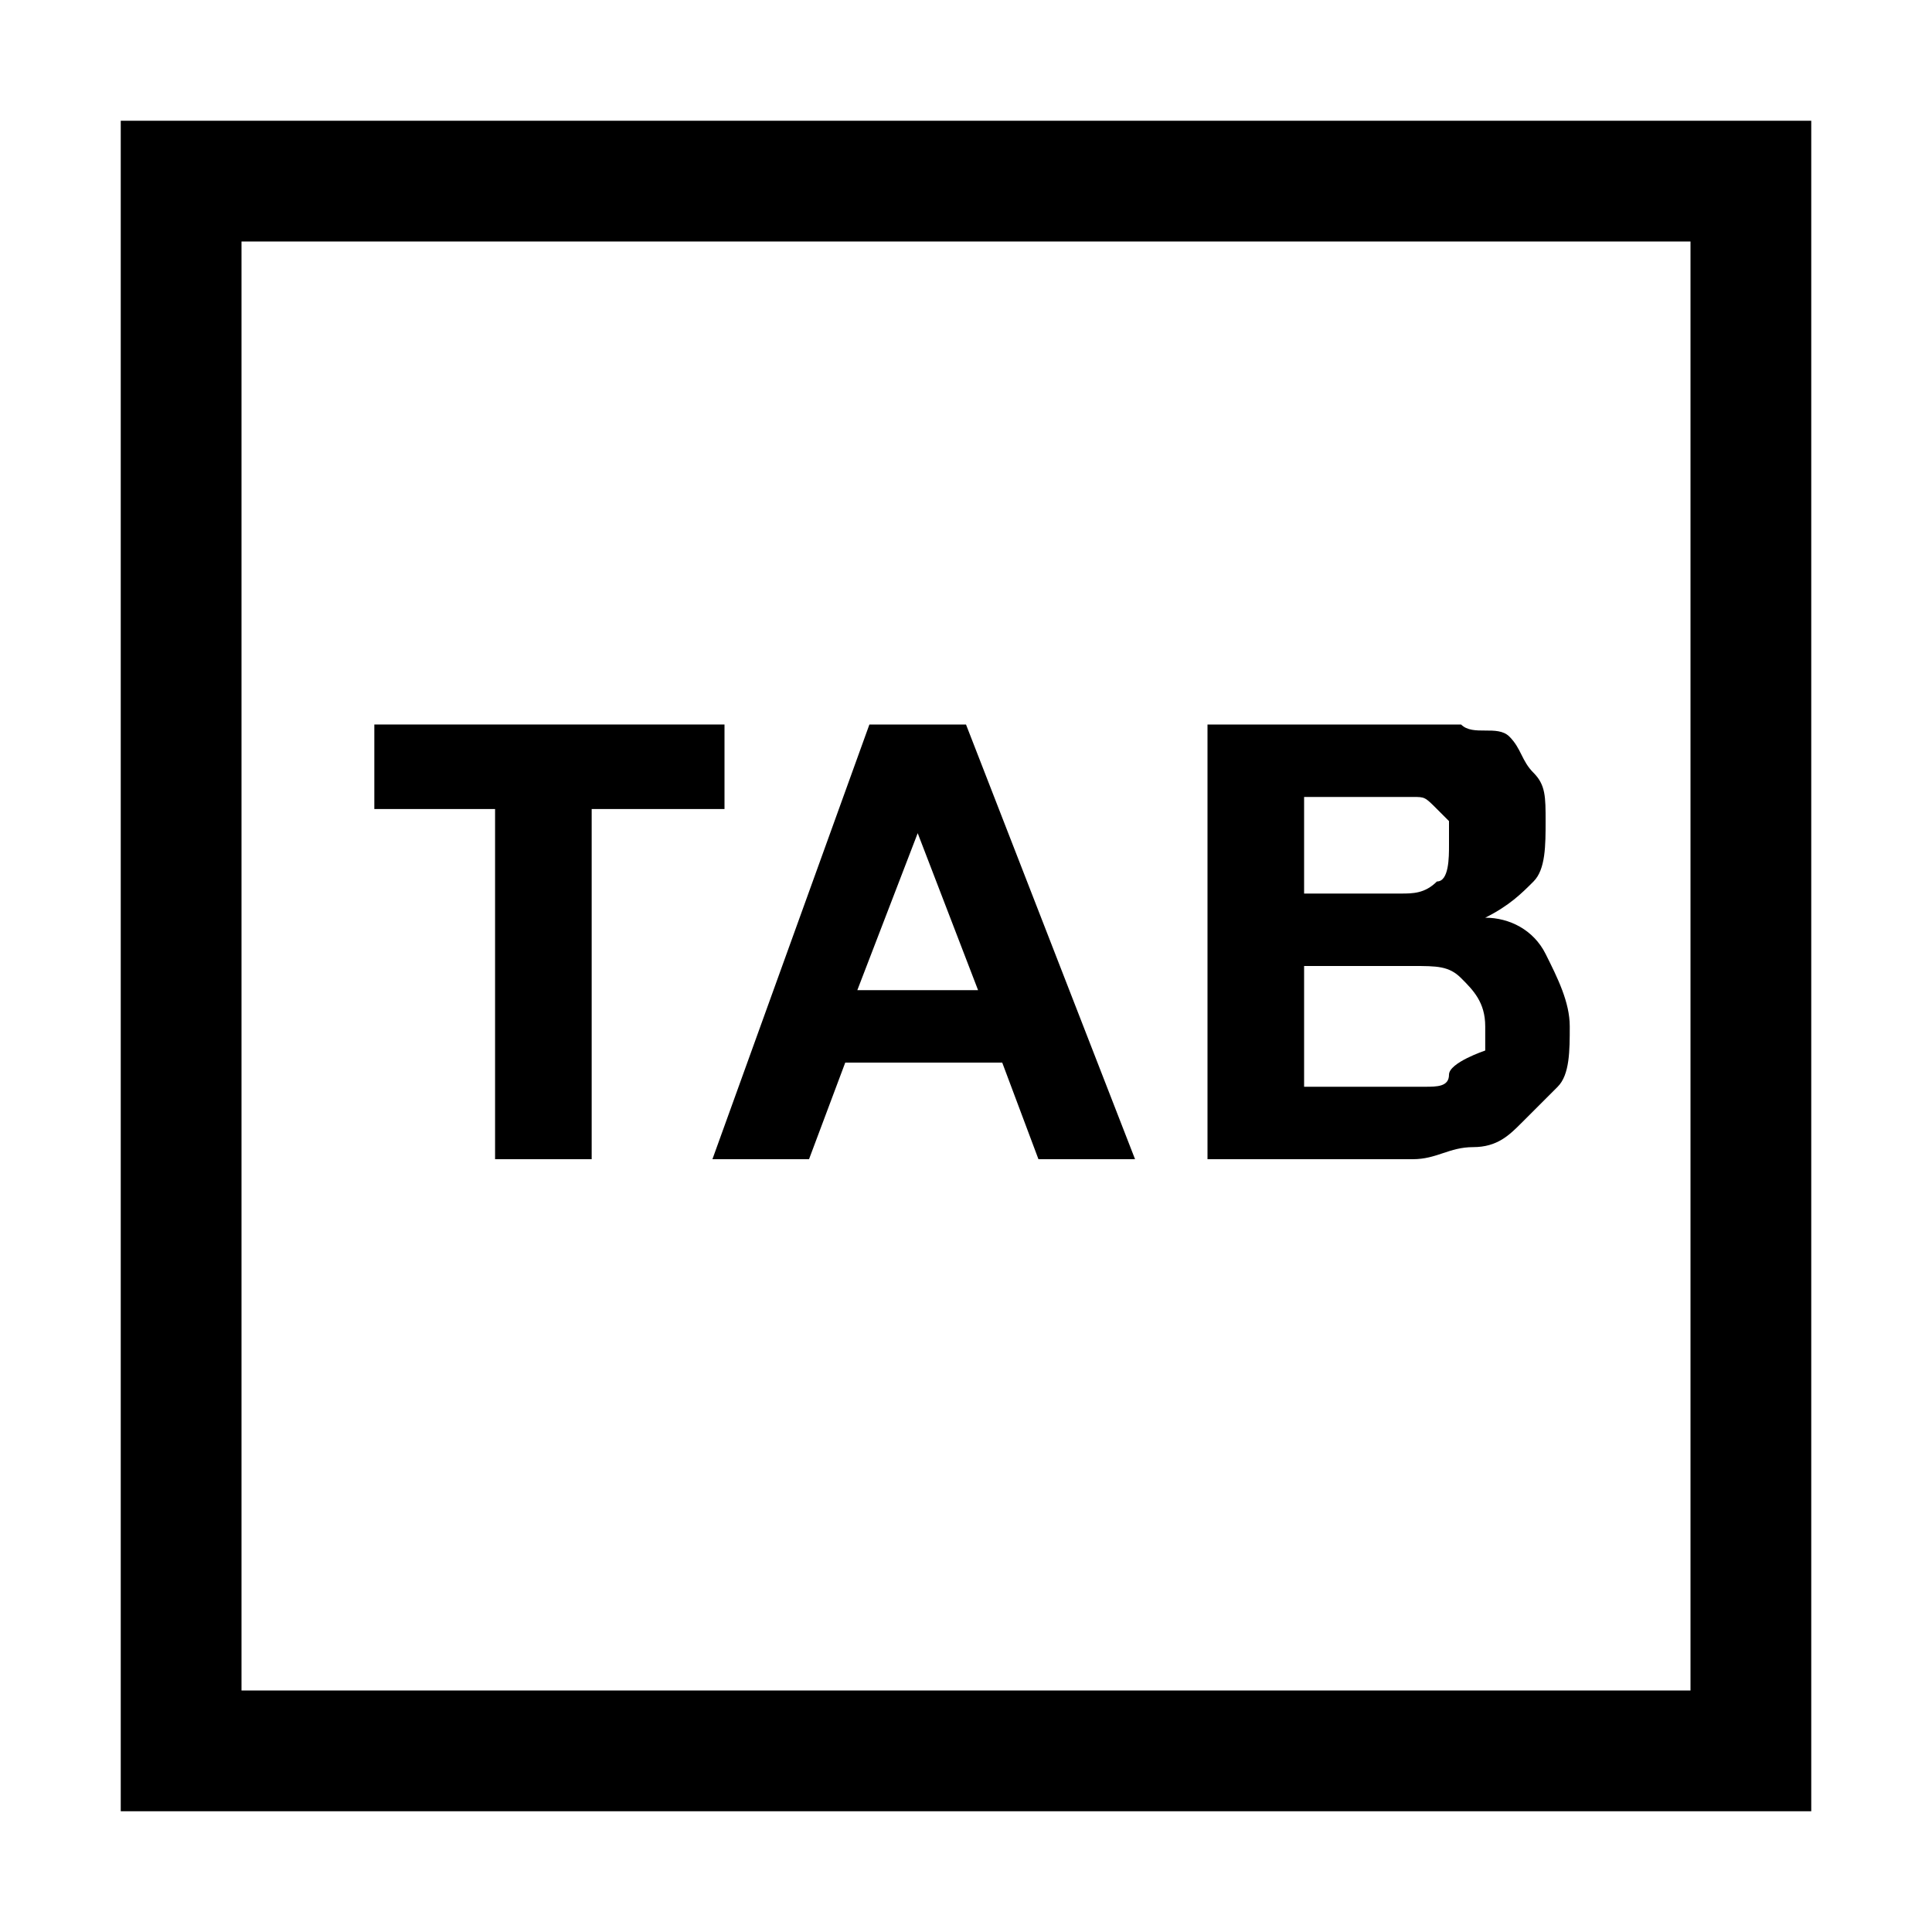 <?xml version="1.0" encoding="utf-8"?>
<!-- Generator: Adobe Illustrator 17.1.0, SVG Export Plug-In . SVG Version: 6.00 Build 0)  -->
<!DOCTYPE svg PUBLIC "-//W3C//DTD SVG 1.1//EN" "http://www.w3.org/Graphics/SVG/1.1/DTD/svg11.dtd">
<svg version="1.1" xmlns="http://www.w3.org/2000/svg" xmlns:xlink="http://www.w3.org/1999/xlink" x="0px" y="0px"
	 viewBox="0 0 16 16" enable-background="new 0 0 16 16" xml:space="preserve">
<g id="Guide_Box" display="none">
</g>
<g id="Icons">
	<g>
		<path d="M14,1H2H1v14h14V1H14z M14,14H2V2h12V14z"/>
		<polygon points="4.1,9.6 4.9,9.6 4.9,6.7 6,6.7 6,6 3.1,6 3.1,6.7 4.1,6.7 		"/>
		<path d="M6.7,9.6l0.3-0.8h1.3l0.3,0.8h0.8L8,6H7.2L5.9,9.6H6.7z M7.6,6.9L7.6,6.9l0.5,1.3H7.1L7.6,6.9z"/>
		<path d="M12.2,9.5c0.2,0,0.3-0.1,0.4-0.2c0.1-0.1,0.2-0.2,0.3-0.3S13,8.7,13,8.5c0-0.2-0.1-0.4-0.2-0.6s-0.3-0.3-0.5-0.3
			c0.2-0.1,0.3-0.2,0.4-0.3c0.1-0.1,0.1-0.3,0.1-0.5c0-0.2,0-0.3-0.1-0.4s-0.1-0.2-0.2-0.3S12.2,6.1,12.1,6c-0.1,0-0.3,0-0.5,0H10
			v3.6h1.7C11.9,9.6,12,9.5,12.2,9.5z M10.8,6.6h0.7c0.1,0,0.1,0,0.2,0s0.1,0,0.2,0.1c0,0,0.1,0.1,0.1,0.1c0,0.1,0,0.1,0,0.2
			c0,0.1,0,0.3-0.1,0.3c-0.1,0.1-0.2,0.1-0.3,0.1h-0.8V6.6z M10.8,9V8h0.9c0.2,0,0.3,0,0.4,0.1c0.1,0.1,0.2,0.2,0.2,0.4
			c0,0.1,0,0.2,0,0.2S12,8.8,12,8.9s-0.1,0.1-0.2,0.1c-0.1,0-0.1,0-0.2,0H10.8z"/>
	</g>
</g>
</svg>
